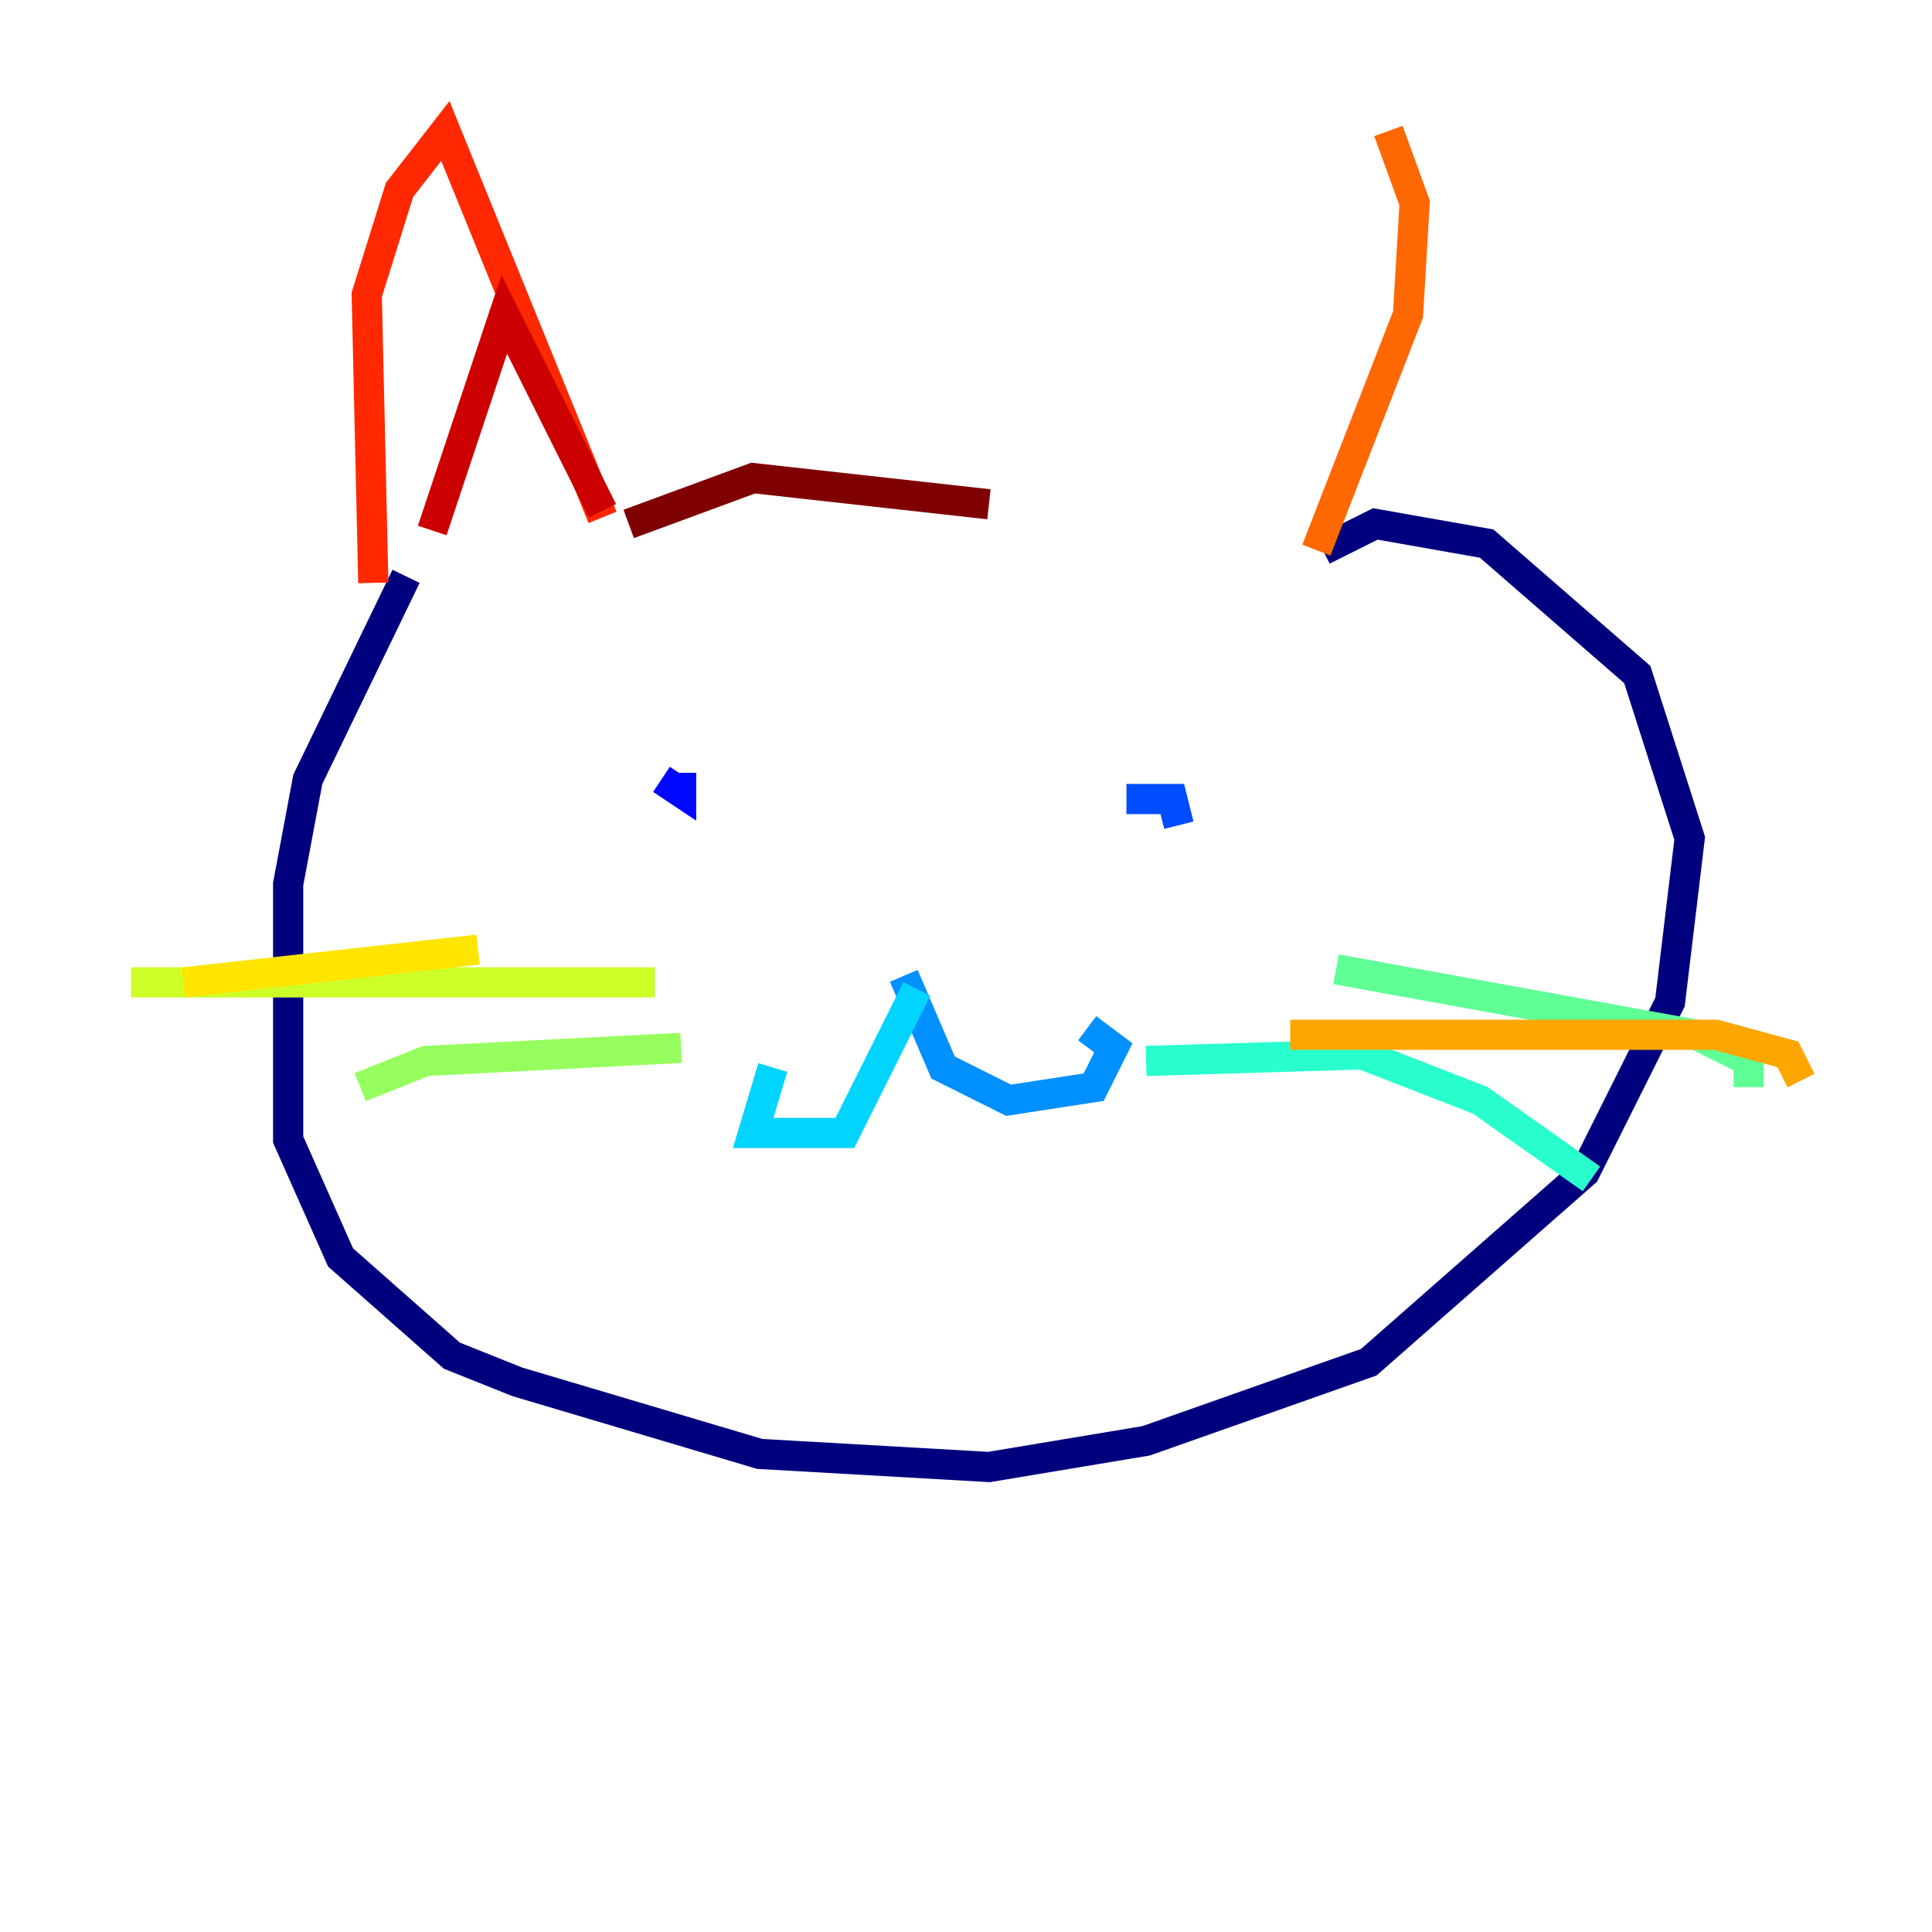 <?xml version="1.0" encoding="utf-8" ?>
<svg baseProfile="tiny" height="128" version="1.2" viewBox="0,0,128,128" width="128" xmlns="http://www.w3.org/2000/svg" xmlns:ev="http://www.w3.org/2001/xml-events" xmlns:xlink="http://www.w3.org/1999/xlink"><defs /><polyline fill="none" points="26.902,38.183 20.393,51.634 19.091,58.576 19.091,75.498 22.563,83.308 29.939,89.817 34.278,91.552 50.332,96.325 65.519,97.193 75.932,95.458 90.685,90.251 105.003,77.668 110.644,66.386 111.946,55.539 108.475,44.691 98.495,36.014 91.119,34.712 87.647,36.447" stroke="#00007f" stroke-width="2" /><polyline fill="none" points="46.427,51.2 46.427,51.2" stroke="#0000cc" stroke-width="2" /><polyline fill="none" points="43.824,51.634 45.125,52.502 45.125,51.2" stroke="#0008ff" stroke-width="2" /><polyline fill="none" points="78.102,54.671 77.668,52.936 74.63,52.936" stroke="#004cff" stroke-width="2" /><polyline fill="none" points="59.878,64.651 62.481,70.725 66.82,72.895 72.461,72.027 73.763,69.424 72.027,68.122" stroke="#0090ff" stroke-width="2" /><polyline fill="none" points="60.746,65.519 55.973,75.064 49.898,75.064 51.2,70.725" stroke="#00d4ff" stroke-width="2" /><polyline fill="none" points="75.932,70.291 90.251,69.858 98.061,72.895 105.437,78.102" stroke="#29ffcd" stroke-width="2" /><polyline fill="none" points="88.515,64.217 112.38,68.556 115.851,70.291 115.851,72.027" stroke="#5fff96" stroke-width="2" /><polyline fill="none" points="45.125,69.424 28.203,70.291 23.864,72.027" stroke="#96ff5f" stroke-width="2" /><polyline fill="none" points="43.39,65.085 8.678,65.085" stroke="#cdff29" stroke-width="2" /><polyline fill="none" points="31.675,62.915 12.149,65.085" stroke="#ffe500" stroke-width="2" /><polyline fill="none" points="85.478,68.556 113.681,68.556 118.454,69.858 119.322,71.593" stroke="#ffa600" stroke-width="2" /><polyline fill="none" points="87.214,36.447 93.288,20.827 93.722,13.451 91.986,8.678" stroke="#ff6700" stroke-width="2" /><polyline fill="none" points="24.732,38.617 24.298,19.525 26.468,12.583 29.505,8.678 39.919,34.278" stroke="#ff2800" stroke-width="2" /><polyline fill="none" points="28.637,35.146 33.41,20.827 39.919,33.844" stroke="#cc0000" stroke-width="2" /><polyline fill="none" points="41.654,34.712 49.898,31.675 65.519,33.41" stroke="#7f0000" stroke-width="2" /></svg>